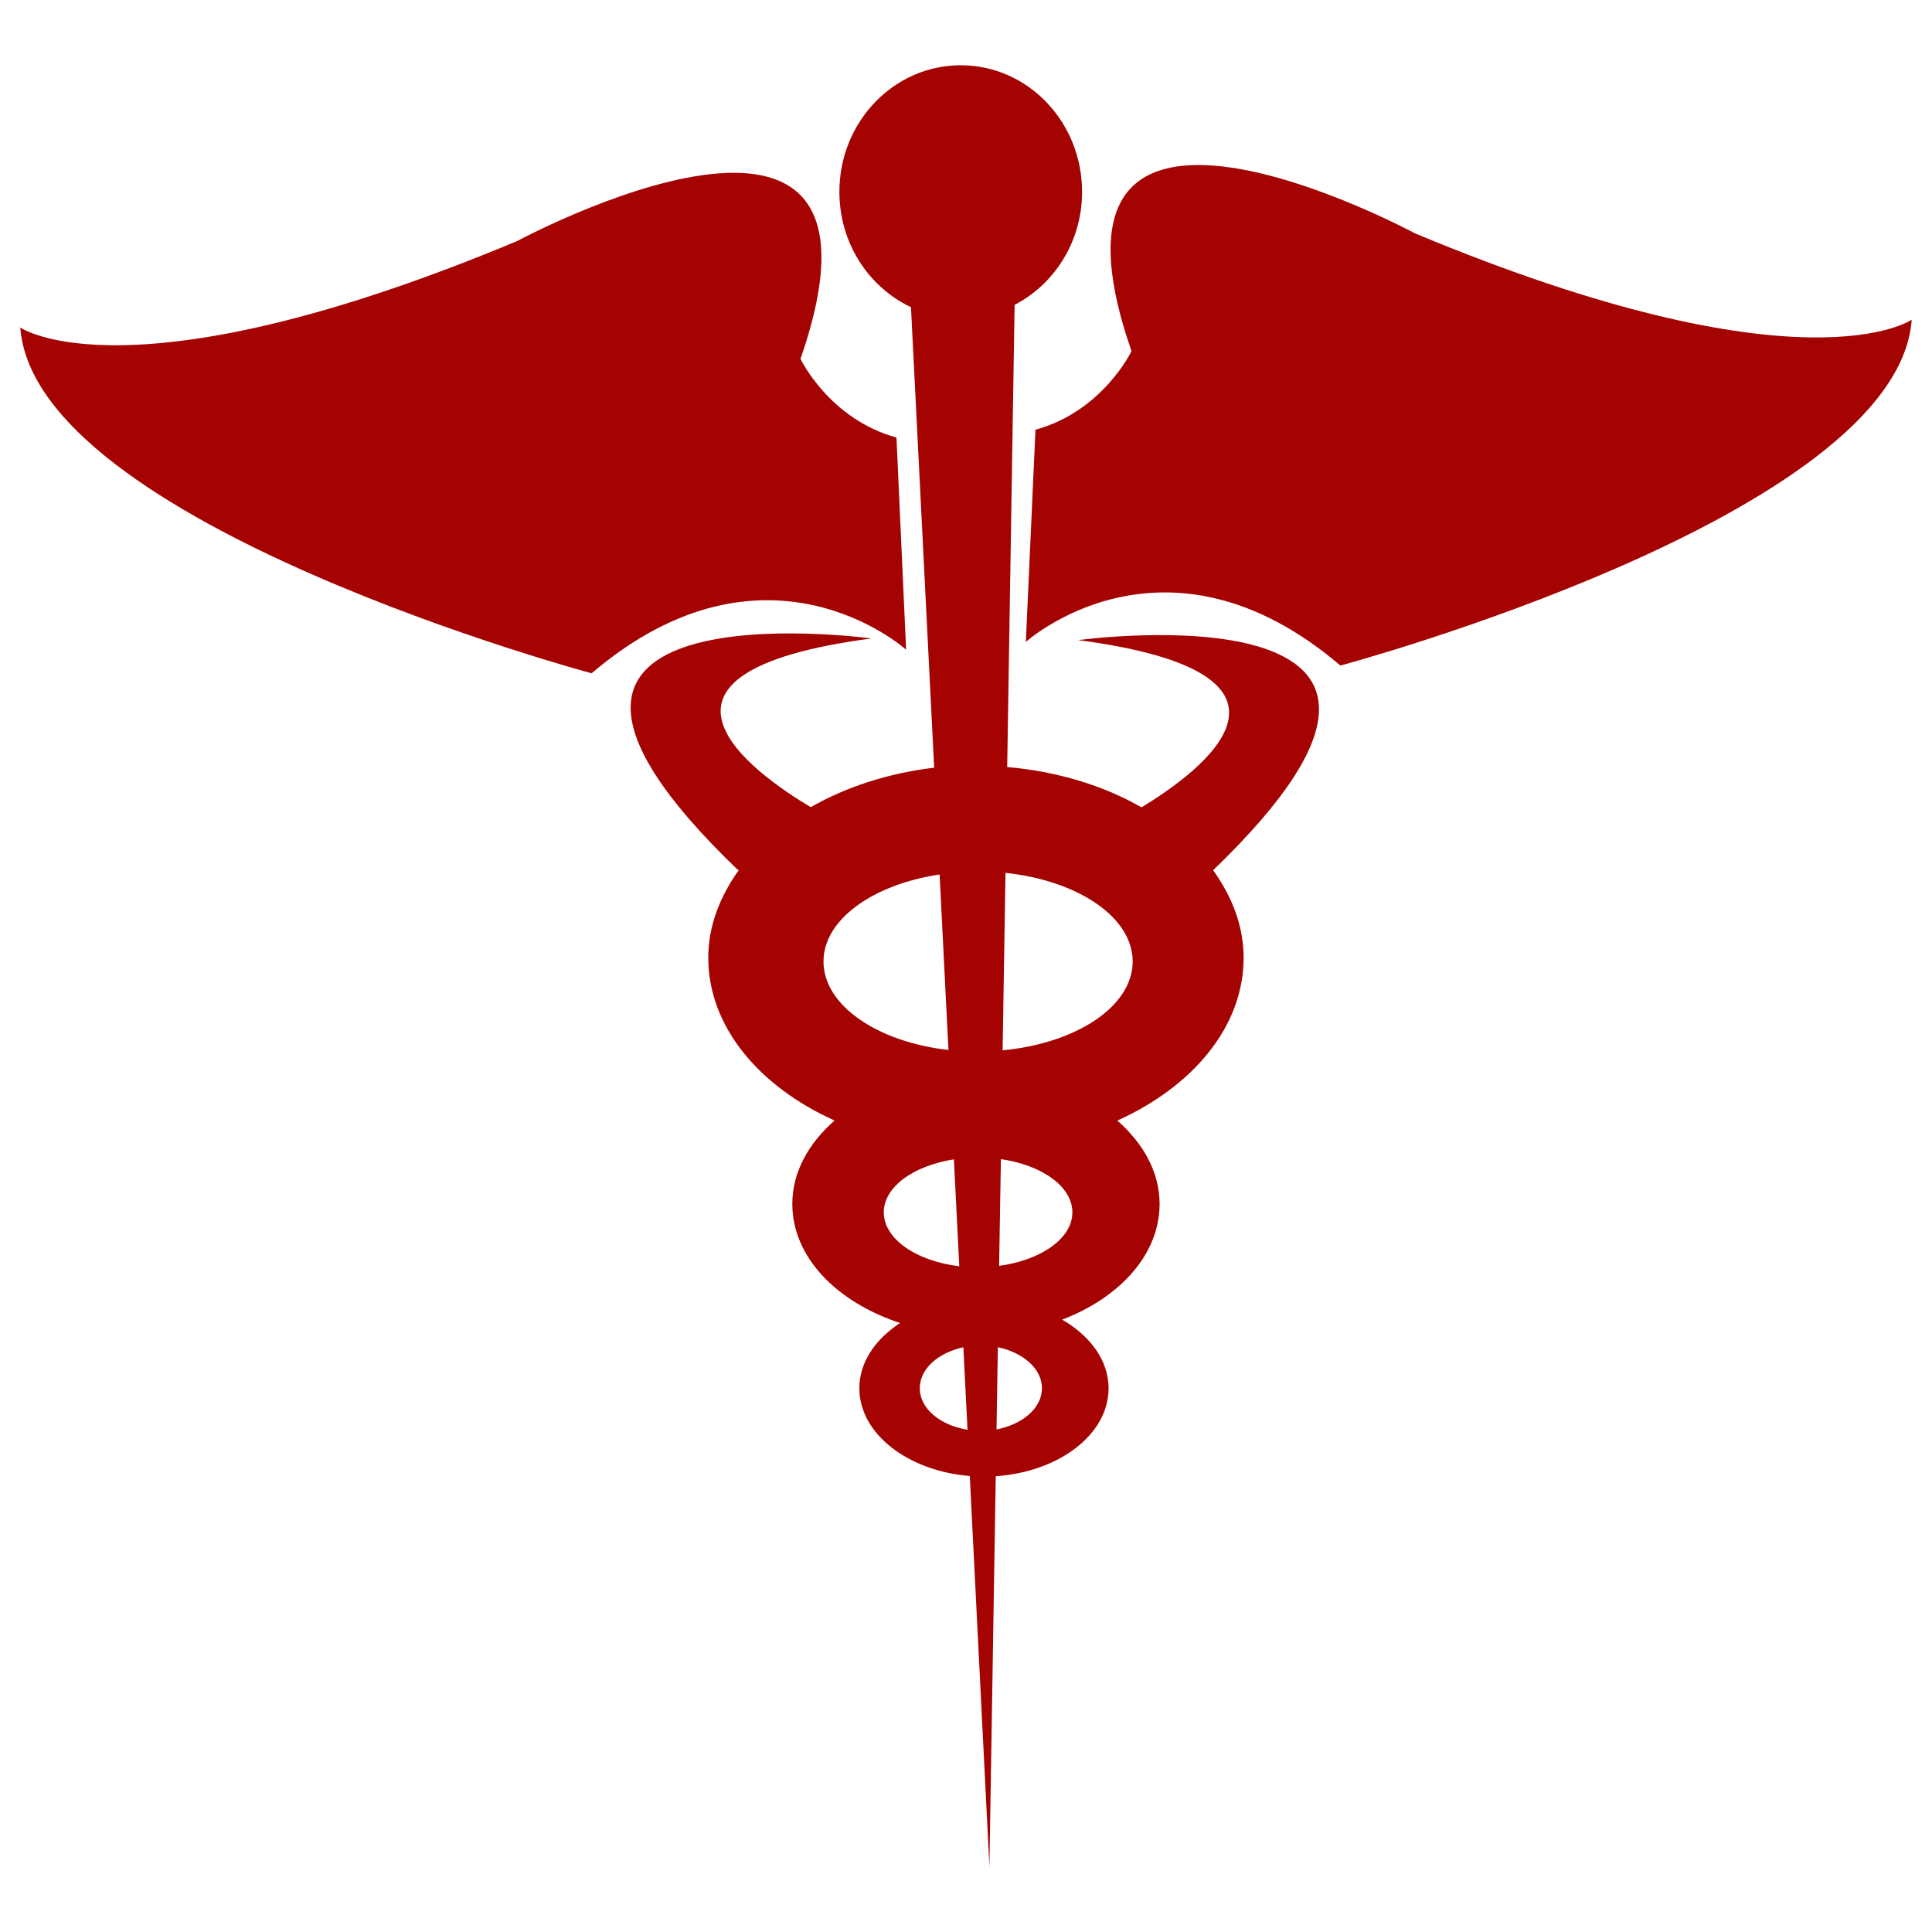 <svg xmlns="http://www.w3.org/2000/svg" xmlns:xlink="http://www.w3.org/1999/xlink" version="1.1" id="Layer_1" x="0px" y="0px" width="100px" height="100px" viewBox="0 0 50 50" enable-background="new 0 0 50 50" xml:space="preserve">
<g>
	<path fill="#a50202" d="M0.525,8.476c0,0,2.796,1.966,12.861-2.238c0,0,10.313-5.56,7.331,3.051c0,0,0.745,1.56,2.484,2.034   l0.249,5.491c0,0-3.604-3.253-8.14,0.611C15.312,17.425,0.897,13.561,0.525,8.476z"/>
	<path fill="#a50202" d="M49.475,8.274c0,0-2.797,1.966-12.861-2.237c0,0-10.313-5.561-7.331,3.051c0,0-0.746,1.559-2.485,2.033   l-0.249,5.492c0,0,3.604-3.254,8.14,0.611C34.688,17.225,49.102,13.359,49.475,8.274z"/>
	<path fill="#a50202" d="M27.907,16.566c6.599,0.871,3.165,3.403,1.635,4.327c-0.98-0.56-2.172-0.929-3.476-1.042l0.192-11.961   c1.032-0.537,1.746-1.639,1.746-2.924c0-1.811-1.405-3.277-3.14-3.277s-3.141,1.467-3.141,3.277c0,1.33,0.763,2.47,1.853,2.984   l0.6,11.918c-1.194,0.141-2.282,0.501-3.194,1.021c-1.493-0.889-5.126-3.481,1.57-4.366c0,0-11.298-1.541-3.467,5.979   c0.013,0.006,0.022,0.01,0.035,0.016c-0.487,0.684-0.79,1.444-0.79,2.266c0,1.783,1.312,3.334,3.268,4.215   c-0.672,0.59-1.093,1.336-1.093,2.158c0,1.379,1.152,2.545,2.79,3.082c-0.644,0.42-1.055,1.019-1.055,1.689   c0,1.178,1.253,2.139,2.858,2.271l0.508,10.112l0.164-10.107c1.636-0.111,2.92-1.081,2.92-2.275c0-0.721-0.474-1.355-1.201-1.777   c1.495-0.572,2.521-1.689,2.521-2.994c0-0.822-0.421-1.568-1.094-2.158c1.956-0.881,3.269-2.432,3.269-4.215   c0-0.82-0.301-1.582-0.789-2.264C39.178,15.028,27.907,16.566,27.907,16.566z M21.312,24.883c0-1.086,1.28-1.992,3.005-2.252   l0.229,4.543C22.703,26.964,21.312,26.02,21.312,24.883z M22.872,31.375c0-0.659,0.772-1.209,1.815-1.371l0.139,2.767   C23.713,32.638,22.872,32.064,22.872,31.375z M23.804,35.928c0-0.508,0.48-0.92,1.128-1.061l0.107,2.135   C24.338,36.888,23.804,36.461,23.804,35.928z M25.79,36.994l0.034-2.129c0.653,0.139,1.141,0.553,1.141,1.063   C26.965,36.446,26.46,36.864,25.79,36.994z M25.857,32.76l0.046-2.762c1.061,0.154,1.85,0.709,1.85,1.377   C27.753,32.051,26.941,32.615,25.857,32.76z M25.948,27.182l0.074-4.592c1.87,0.197,3.292,1.145,3.292,2.293   C29.314,26.046,27.854,27.002,25.948,27.182z"/>
</g>
</svg>